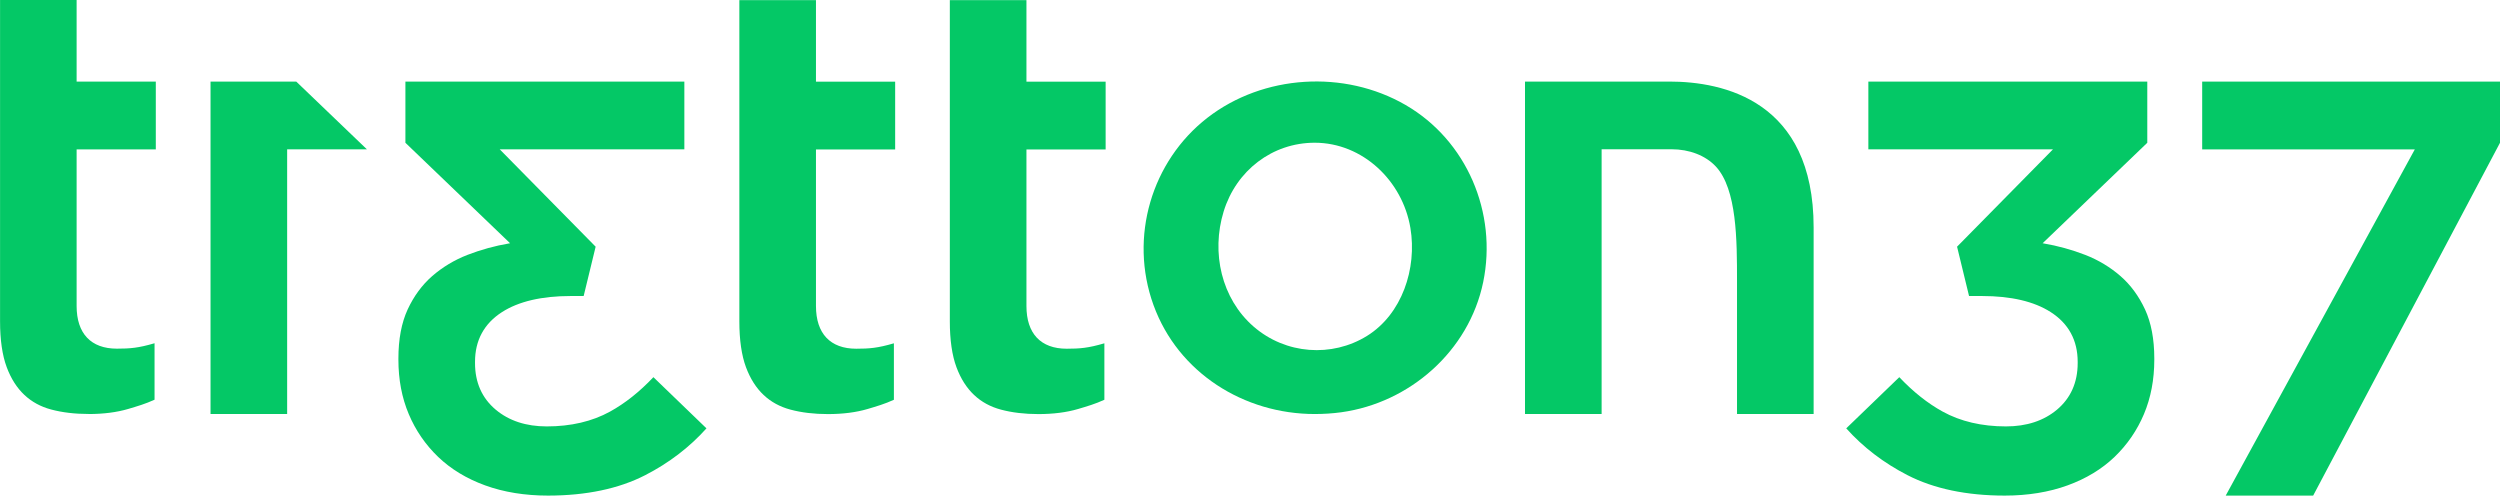 <svg width="1362" height="270" viewBox="0 0 1362 270" fill="none" xmlns="http://www.w3.org/2000/svg">
<g clip-path="url(#clip0_42_271)">
<path d="M48.27 225.532C40.757 225.532 33.899 224.718 27.847 223.091C22.182 221.585 17.293 218.934 13.268 215.138C9.213 211.342 5.963 206.25 3.637 199.984C1.252 193.567 0.03 185.161 0.03 175.008V-0H41.741V44.467H84.883V81.403H41.741V166.693C41.741 181.697 49.522 189.951 63.684 189.951C70.81 189.951 75.402 189.59 84.197 186.999V217.759C79.218 220.049 74.925 221.284 69.767 222.82C63.625 224.628 56.38 225.562 48.27 225.562V225.532Z" fill="#04C866"/>
<path d="M716.241 225.561C677.84 225.561 641.823 203.207 628.407 166.151C614.99 129.094 627.453 87.76 657.715 64.23C688.215 40.55 732.401 37.899 765.734 57.181C799.067 76.462 815.852 115.929 808.041 153.708C800.259 191.307 768 219.446 730.761 224.597C725.931 225.26 721.071 225.561 716.211 225.561H716.241ZM716.241 77.757C693.194 77.757 673.487 92.881 666.629 115.266C659.772 137.65 665.437 162.686 682.938 177.9C700.439 193.114 725.633 194.832 744.714 183.022C763.796 171.212 772.084 146.327 768.387 124.183C764.094 98.455 742.329 77.757 716.241 77.757V77.757Z" fill="#04C866"/>
<path d="M1199.75 44.468V81.404H1315.58L1212.57 270H1260.21L1362 77.788V44.468H1199.75Z" fill="#04C866"/>
<path d="M909.442 44.467H830.82V225.562H872.561V81.313C872.561 81.313 910.247 81.313 910.635 81.313C920.384 81.313 929.15 84.717 934.725 90.652C946.323 103.034 946.323 131.083 946.323 152.985V225.532H988.064V123.882C988.064 54.771 938.81 44.437 909.442 44.437V44.467Z" fill="#04C866"/>
<path d="M161.418 44.468H114.698V225.532H156.438V81.374H199.908L161.418 44.468Z" fill="#04C866"/>
<path d="M355.989 205.468C348.446 213.451 340.515 219.748 332.346 224.237C322.626 229.599 311.028 232.311 297.85 232.311C286.61 232.311 277.278 229.238 270.062 223.182C262.579 216.886 258.792 208.36 258.792 197.815V197.122C258.792 185.403 263.742 176.274 273.521 170.008C282.555 164.223 295.107 161.271 310.879 161.271H317.975L324.504 134.397L272.269 81.374H372.834V44.468H220.868V77.788L277.904 132.53L277.486 132.59C269.705 133.915 262.012 136.024 254.618 138.886C247.522 141.658 241.053 145.545 235.447 150.425C229.962 155.215 225.46 161.331 222.09 168.592C218.751 175.822 217.052 184.8 217.052 195.285V195.977C217.052 206.763 218.93 216.705 222.687 225.593C226.414 234.45 231.81 242.313 238.727 248.941C245.644 255.569 254.231 260.781 264.278 264.426C274.445 268.132 285.984 270 298.536 270C319.287 270 337.116 266.264 351.487 258.883C364.456 252.225 375.667 243.669 384.879 233.365L355.959 205.468H355.989Z" fill="#04C866"/>
<path d="M1034.72 205.468C1042.27 213.451 1050.2 219.748 1058.37 224.237C1068.09 229.599 1079.68 232.311 1092.86 232.311C1104.1 232.311 1113.43 229.238 1120.65 223.182C1128.13 216.886 1131.92 208.36 1131.92 197.815V197.122C1131.92 185.403 1126.97 176.274 1117.19 170.008C1108.16 164.223 1095.61 161.271 1079.83 161.271H1072.74L1066.21 134.397L1118.44 81.374H1017.88V44.468H1169.84V77.788L1112.81 132.53L1113.23 132.59C1121.01 133.915 1128.7 136.024 1136.09 138.886C1143.19 141.658 1149.66 145.545 1155.26 150.425C1160.75 155.215 1165.25 161.331 1168.62 168.592C1171.96 175.822 1173.66 184.8 1173.66 195.285V195.977C1173.66 206.763 1171.78 216.705 1168.03 225.593C1164.3 234.45 1158.9 242.313 1151.99 248.941C1145.07 255.569 1136.48 260.781 1126.43 264.426C1116.27 268.132 1104.73 270 1092.18 270C1071.43 270 1053.6 266.264 1039.23 258.883C1026.26 252.225 1015.05 243.669 1005.83 233.365L1034.75 205.468H1034.72Z" fill="#04C866"/>
<path d="M451.039 225.592C443.526 225.592 436.668 224.778 430.616 223.152C424.951 221.645 420.062 218.994 416.037 215.198C411.982 211.402 408.732 206.31 406.406 200.044C404.021 193.627 402.799 185.221 402.799 175.068V0.06H444.54V44.497H487.682V81.433H444.54V166.723C444.54 181.727 452.321 189.981 466.483 189.981C473.609 189.981 478.2 189.62 486.996 187.029V217.789C482.017 220.079 477.723 221.314 472.565 222.85C466.424 224.658 459.179 225.592 451.069 225.592H451.039Z" fill="#04C866"/>
<path d="M565.706 225.592C558.193 225.592 551.335 224.778 545.283 223.152C539.618 221.645 534.729 218.994 530.704 215.198C526.649 211.402 523.399 206.31 521.073 200.044C518.688 193.627 517.466 185.221 517.466 175.068V0.06H559.207V44.497H602.349V81.433H559.207V166.723C559.207 181.727 566.988 189.981 581.15 189.981C588.276 189.981 592.867 189.62 601.663 187.029V217.789C596.684 220.079 592.39 221.314 587.232 222.85C581.091 224.658 573.846 225.592 565.736 225.592H565.706Z" fill="#04C866"/>
</g>
<defs>
<clipPath id="clip0_42_271">
<rect width="1362" height="270" fill="white"/>
</clipPath>
</defs>
</svg>
